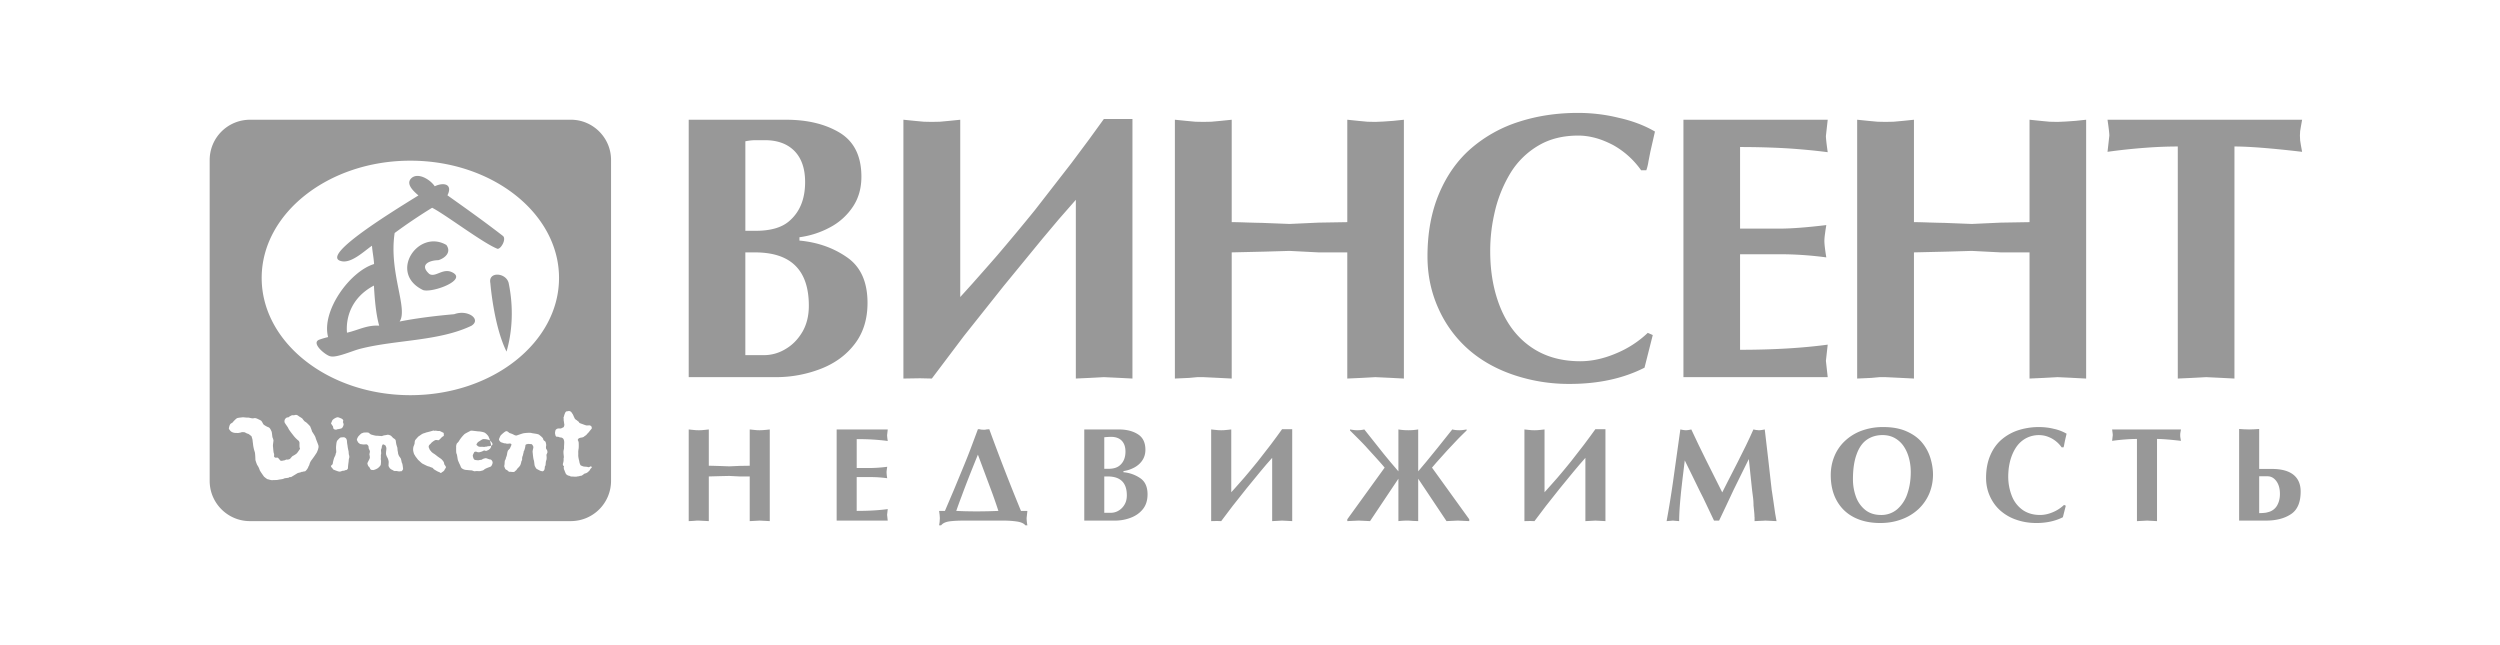 <svg width="155" height="40" fill="none" xmlns="http://www.w3.org/2000/svg"><mask id="mask0_1_555" style="mask-type:alpha" maskUnits="userSpaceOnUse" x="0" y="0" width="155" height="40"><path fill="#C4C4C4" d="M0 0h155v40H0z"/></mask><g mask="url(#mask0_1_555)"><path fill-rule="evenodd" clip-rule="evenodd" d="M21.513 20.627c-.078-.896.24-2.165 1.67-2.922.044.78.117 1.748.327 2.487-.753-.052-1.33.288-1.997.435zm6.228-8.517c.35-.7-.235-.826-.787-.561-.29-.433-1.059-.886-1.46-.49-.358.36.175.82.449 1.058-2.06 1.271-6.041 3.754-4.805 4.067.625.183 1.446-.623 1.925-.95.027.38.108.749.13 1.135-1.518.468-3.279 2.924-2.85 4.53a4.977 4.977 0 00-.554.163c-.543.215.446 1.007.71 1.031.387.094 1.36-.35 1.834-.468 2.204-.565 4.868-.46 6.891-1.426.646-.392-.215-1.034-1.06-.719-1.135.101-2.269.235-3.388.454.54-.792-.68-3.055-.307-5.489a33.592 33.592 0 012.322-1.564c.782.39 3.193 2.22 4.06 2.547.225 0 .56-.62.327-.803-1.139-.883-2.27-1.686-3.437-2.515zm61.3 16.582l.321-.358.38-.423.616-.654a20.176 20.176 0 01.571-.565v-.067c-.18.036-.325.05-.439.05-.163 0-.314-.014-.449-.05l-.896 1.124-.706.867-.511.607v-2.598c-.207.036-.413.05-.612.05-.218 0-.423-.015-.615-.05v2.598l-.486-.567-.42-.51-1.207-1.52a1.934 1.934 0 01-.45.049c-.106 0-.251-.015-.436-.05v.067l.58.578c.161.163.289.297.387.402.075.086.152.17.23.255.466.508.784.864.949 1.065l-2.316 3.204v.113l.359-.017.348-.016.358.016.346.017 1.758-2.63v2.63a5.35 5.35 0 01.615-.033l.306.021.306.012v-2.63l1.756 2.63.353-.017.352-.016.353.017.352.016v-.113l-2.31-3.204.258-.3zM27.187 16.13c.4-.127.819-.488.487-.943-1.755-1.016-3.623 1.755-1.437 2.8.592.182 2.804-.644 1.776-1.115-.57-.26-1.013.348-1.395.114-.616-.552-.053-.842.57-.856zm3.215 1.423c.044.526.288 2.809 1.003 4.246.446-1.542.377-3.084.13-4.26-.173-.653-1.284-.715-1.133.014zm-.362 10.158s.01-.01.023-.01c.057-.015.104 0 .152-.025.057-.023.104 0 .16-.023.07-.024.106 0 .151-.084.047-.069-.114-.242-.173-.277a.931.931 0 00-.314-.067c-.092-.011-.138.012-.242.081-.093.072-.164.08-.22.184-.071.094-.011.116-.011.116l.045.036c.047.06.174.069.255.058.07 0 .116.011.174.011zm6.54 1.414c-.023.058-.105.116-.137.15a.434.434 0 01-.162.08.175.175 0 00-.106.06.624.624 0 01-.127.08c-.047.011-.07 0-.127.025-.06.023-.06 0-.127.023-.081.021-.186.01-.186.01s-.151-.01-.21-.01c-.043-.012-.068-.036-.114-.047-.046 0-.174-.056-.209-.139-.037-.08-.083-.207-.093-.23-.024-.022-.034-.152-.024-.185.022-.047-.01-.06-.022-.06-.026-.009-.047-.09-.036-.114 0-.025.046-.14.046-.268-.012-.114.024-.105.01-.208-.01-.094-.022-.175-.022-.3.012-.116.045-.163.035-.266 0-.106.021-.277.009-.359-.01-.083-.034-.152-.08-.188a.21.21 0 00-.152-.056c-.046 0-.114-.046-.174-.046-.068 0-.068 0-.091-.012a.229.229 0 01-.048-.095s-.023-.092-.023-.136c.013-.046.012-.125.035-.163.01-.033.07-.081.115-.093.035-.023.153-.01.185-.01a.345.345 0 00.129-.048c.023-.021.057-.021.07-.035.023-.024.055-.14.044-.173-.012-.035-.022-.174-.033-.21-.013-.036-.002-.136-.013-.196-.011-.058.024-.058.024-.092a.78.78 0 01.056-.175.26.26 0 01.083-.128c.024-.01.104-.013.138-.023.022-.014.022-.014.067 0 .026 0 .083.034.094.047.026.013.07.103.093.125.024.025.082.176.093.197.012.014.048.107.07.129.023.01.058.048.082.058.035.01.057.057.105.081.046.023.058.092.092.103.047.024.184.069.184.069s.2.082.257.082c.069 0 .161-.014.196-.001.045.012.095.058.105.091.01.046.01.07.01.095-.01.021-.126.15-.15.184-.021.048-.149.153-.172.199-.024.035-.127.09-.15.115-.024.036-.14.07-.199.07-.056.014-.125.033-.15.06-.023.023-.06.081-.046.102.024.023.024.048.047.102.012.051.012.19.012.224 0 .024 0 .14-.011.209a1.597 1.597 0 00-.022.183s.008.14 0 .2c0 .047.008.15.023.195 0 .047.047.175.047.233a.858.858 0 00.058.173c.023.036.012.036.046.046.022.022.174.069.174.069s.255.012.255.034c0 .011.093 0 .115-.022a.13.13 0 01.058-.025c.024 0 .081.035.07.057-.012.026-.093.095-.117.153zm-2.711-.586c-.036.078-.036.265-.047.3 0 .036-.034.045-.045.117 0 .082-.01.183-.082.241-.082.048-.046.012-.127.012-.081-.012-.22-.103-.278-.127-.047-.022-.093-.113-.129-.185-.034-.08-.034-.286-.069-.38-.035-.093-.06-.42-.071-.511 0-.093.06-.256.047-.302-.012-.054-.08-.186-.151-.17-.07 0-.186-.025-.221 0-.033.02-.058 0-.094.032a.183.183 0 00-.032.115 1.58 1.58 0 01-.058.222c-.012.058-.045.058-.045.115 0 .047-.037.128-.037.176a.918.918 0 01-.045.125s-.022.095-.013.166c0 .055-.056.112-.056.17a.998.998 0 01-.058.186.731.731 0 01-.161.189c-.024.033-.07.1-.092.124-.049.037-.058.047-.093.082-.047.035-.083.026-.129.026-.034 0-.07 0-.101-.011h-.118c-.034-.015-.118-.109-.153-.118-.033 0-.068-.038-.08-.058-.023-.023-.058-.15-.07-.162 0-.024.034-.173.024-.184 0-.027.01-.104.01-.152.013-.036.069-.116.069-.173.014-.059.058-.138.058-.175.013-.035.022-.139.035-.175 0-.045.024-.068.034-.115.024-.035.127-.13.139-.163 0-.034.06-.125.07-.172.012-.037.012-.068-.01-.083-.026 0-.048-.035-.093-.024-.048.013-.129.013-.165.013-.023.002-.114-.035-.149-.023-.035 0-.046-.012-.118-.035-.07-.022-.09-.022-.137-.058-.038-.032-.083-.104-.083-.104l-.01-.058s.07-.185.114-.242c.046-.05.243-.233.325-.254.092-.025.185.102.222.113.044.013.172.058.22.082.044.032.16.082.208.069.046-.01.36-.127.44-.139.067-.013.404-.048.489-.014.066.024.38.044.471.105.082.069.245.184.258.278 0 .08.114.116.138.16.023.046.06.21.036.268-.011.058-.011.161.023.195.048.05.07.14.059.198-.011.068-.058.093-.058.175.011.092.023.22-.011.313zm-3.44.388c-.048.023-.337.114-.408.185-.069.07-.162.07-.23.093-.047.012-.21 0-.29 0-.022.012-.046.012-.058.012-.057.01-.162-.056-.23-.056-.073 0-.187-.015-.304-.024a.49.49 0 01-.29-.115c-.058-.057-.068-.16-.128-.255-.034-.082-.069-.15-.102-.242-.025-.092-.05-.361-.083-.396-.034-.047-.025-.288-.025-.403-.011-.118.047-.235.047-.235s.116-.104.15-.184a2.17 2.17 0 01.324-.394c.082-.06.324-.175.383-.21.035-.012.184.012.31.024.083.011.163.02.198.02.07 0 .268.038.338.069.08.035.208.162.255.244.035.081.091.209.104.291.012.09.059.173.059.289a.25.25 0 01-.117.22c-.022.035-.126.07-.171.092-.048.026-.118-.045-.176-.012a.685.685 0 01-.207.084.296.296 0 01-.2 0 .19.19 0 00-.079-.023c-.046 0-.093.023-.104.046-.022.057-.092.16-.081.221.011.058.046.207.104.231.023.01.046.023.081.023.07.01.152.023.197.01.048-.023.152-.01.196-.044.05-.048.164-.07.222-.082.059 0 .218.082.289.082.068 0 .151.127.139.206-.008.08-.07.208-.114.233zm-2.863.2c-.036.08-.127.13-.163.15-.036.038-.067.061-.104.038-.035-.025-.059-.047-.104-.058-.056-.014-.22-.117-.278-.152-.048-.026-.07-.105-.153-.118-.069-.018-.126-.056-.184-.068-.057 0-.29-.125-.36-.16-.069-.02-.232-.198-.266-.219-.045-.035-.093-.115-.117-.14-.023-.035-.102-.124-.115-.172l-.048-.07s-.047-.14-.057-.22a.753.753 0 01.021-.256c.014-.033.082-.186.07-.233 0-.035.012-.114.035-.16.024-.035.185-.22.22-.243.034-.013.208-.153.291-.175.09-.023.16-.058.22-.07.058-.01.36-.094.38-.104.024-.016.071.023.095.01.01 0 .068-.01.113 0a.516.516 0 00.175.013c.023-.013.199.092.22.092.023 0 .059.043.059.078v.13c-.012.023-.116.07-.13.092-.009.022-.137.14-.172.175-.045.022-.16-.024-.219 0-.058.01-.244.151-.266.186-.023.044-.102.093-.129.139-.023.047-.023.103-.023.103s.071.198.105.221c.047.012.035.045.07.08a.922.922 0 00.175.128c.035.023.174.13.209.16l.219.152s.163.15.174.245c.024.09 0 .054.017.078 0 .024.111.139.102.198-.013.06-.062.081-.082.15zM16.224 17.232c0-4.002 4.142-7.27 9.22-7.27 5.076 0 9.216 3.268 9.216 7.27 0 4.004-4.14 7.269-9.216 7.269-5.078 0-9.22-3.265-9.22-7.268zm8.676 11.98c-.023.014-.092 0-.116.014-.035.01-.128-.012-.185-.023h-.095c-.033.01-.08-.012-.103-.022-.021-.013-.058-.038-.104-.06-.049-.014-.105-.069-.13-.091-.02-.037-.079-.117-.079-.16 0-.05.011-.178.011-.234a.744.744 0 00-.082-.268.603.603 0 01-.069-.162c-.025-.055-.012-.14-.012-.174 0-.046.036-.254.012-.287-.013-.036-.038-.13-.071-.14-.047-.012-.07-.057-.102-.05-.027 0-.072.013-.072.038 0 .023-.045.102-.034.154 0 .042-.045.1-.045.147-.012.046.023.21 0 .268-.023.068 0 .183-.012.253-.011.06.012.14.012.14s0 .208-.023.279a.66.66 0 01-.199.207.896.896 0 01-.254.104c-.045-.01-.124 0-.16-.034-.047-.035-.07-.149-.116-.174-.047-.022-.093-.172-.093-.208 0-.045.137-.266.15-.335.01-.07-.025-.21-.025-.232 0-.025.046-.163.025-.21-.025-.057-.058-.126-.073-.163 0-.032 0-.123-.023-.15-.022-.023-.057-.09-.116-.09-.046 0-.126.009-.172.009-.048 0-.14-.021-.175-.021-.045 0-.115-.059-.149-.091-.036-.036-.059-.105-.083-.141-.022-.022-.002-.091-.002-.091s.05-.13.107-.187c.056-.057.137-.138.16-.151.035-.012.128-.059.187-.059.047 0 .208-.012.265.012.059.033.092.104.21.127.116.034.267.07.29.058.022 0 .302.023.324.023a.98.98 0 01.15-.048c.059 0 .185-.035.22-.035.036 0 .163.034.197.072.037.022.117.125.14.138a.455.455 0 01.14.114c.01.022.035.23.045.27.014.044.047.16.061.194.011.024.011.197.034.256.012.043.013.16.035.183.022.026.023.081.046.105.024.022.058.08.094.128.036.047.057.277.093.312.022.024.057.314.057.358a.314.314 0 01-.091.129zm-3.598-2.877a.447.447 0 01-.092.197.197.197 0 01-.105.046.99.99 0 01-.183.033c-.025.014-.083.037-.129.026-.036-.012-.08-.012-.116-.06-.024-.043-.024-.15-.047-.162a2.015 2.015 0 01-.106-.162c-.01 0 .049-.103.072-.174.023-.068.172-.151.195-.161a.362.362 0 01.14-.047c.024-.01.127.034.127.034s.128.046.152.07c.024.022.058.034.07.09.01.06-.036.096-.012.118.012.034.044.115.034.152zm.353 2.036a.692.692 0 00-.035.186c0 .036-.025.21-.025.21s-.022.173-.02.23c0 .048-.01.081-.071.13-.058.034-.082.01-.127.034-.046.035-.024.025-.092.025-.083 0-.128.045-.175.045-.057.022-.126 0-.197-.024-.057-.02-.257-.092-.268-.114 0-.024-.08-.106-.08-.106s-.057-.07-.046-.103c.023-.035.115-.08.115-.165.01-.078.047-.217.069-.285.012-.072.127-.245.103-.279 0-.048.058-.038.036-.244-.022-.21.013-.372.013-.407 0-.047.042-.172.042-.172s.152-.173.197-.198c.059-.022.186-.022.22-.022.035-.012.14.056.153.089a.357.357 0 01.046.177c0 .056.024.206.035.253 0 .058.046.29.059.325.011.023.011.208.032.256a.352.352 0 01.016.16zm-1.927-.553c0 .047-.091.246-.091.246l-.151.228s-.15.213-.198.27a.884.884 0 00-.112.266c-.015.048-.047.07-.071.153a.737.737 0 01-.173.23c-.046.034-.07 0-.14.034-.07.047-.01-.033-.092.013-.08.046-.208.046-.278.094-.07.045-.381.231-.381.231s-.082-.022-.128.024c-.049.035-.256.024-.325.072-.069.035-.254.045-.335.067-.082.024-.278.012-.359.024-.084.013-.257-.055-.29-.055-.047 0-.234-.162-.234-.162s-.23-.314-.269-.408a1.077 1.077 0 00-.16-.323 2.67 2.67 0 01-.105-.302c0-.045-.011-.394-.037-.485a2.325 2.325 0 01-.116-.545c-.023-.15-.023-.244-.046-.3-.023-.037-.023-.14-.069-.163-.035-.026-.163-.138-.211-.138-.045 0-.173-.093-.217-.093-.047 0-.163-.013-.188.014-.022.009-.103.021-.149.03-.036.014-.14 0-.196.002a.506.506 0 01-.247-.068c-.103-.058-.172-.199-.172-.199s.022-.171.08-.264c.058-.083.14-.083.162-.13.035-.046.185-.207.267-.254.092-.035.336-.047.358-.058.024 0 .29.034.325.022.036-.01.243.06.314.046.07-.011.091-.022.15-.011.046 0 .279.115.338.15.055.037.126.207.16.243.035.035.198.137.301.17.118.05.152.19.188.248.034.057.044.332.068.393a.561.561 0 01.057.184c0 .037-.045.29-.032.362.011.055.024.365.059.437.034.072-.011.185.023.221.035.034.105.058.128.044.035-.01.047-.022.105.014.058.045.116.15.162.172.056.026.187-.022.22-.022.034.011.104-.057.162-.05.046.016.187-.02.208-.055.036-.035.128-.164.175-.175.044-.022.149-.081.219-.14.07-.058.175-.245.198-.265.021-.026.021-.049 0-.093-.023-.06-.013-.278-.013-.303 0-.036-.037-.126-.059-.136a1.901 1.901 0 01-.302-.302c-.069-.093-.3-.37-.336-.476-.048-.103-.232-.323-.232-.38a.292.292 0 01.022-.164c.035-.055.082-.104.128-.116.044-.023.069.012.104-.023a.784.784 0 01.174-.103c.035-.034.15-.002.197-.025.034-.01.103-.023.15 0 .047.012.106.068.14.092.034.011.185.116.185.116s.127.185.187.208c.058.012.279.255.3.276.022.048.105.256.116.316.024.046.198.289.222.392.022.093.151.392.174.476a.35.35 0 01-.012.206zM35.397 7.424H15.491A2.498 2.498 0 0013 9.913v19.906c0 1.37 1.12 2.49 2.491 2.49h19.906a2.495 2.495 0 002.488-2.49V9.913c0-1.367-1.12-2.49-2.488-2.49zm77.809 14.951l.112-1.007c-1.592.214-3.404.319-5.434.319v-5.924h2.459c.97 0 1.931.067 2.888.195-.079-.482-.119-.82-.119-1.018 0-.129.016-.29.043-.478.023-.187.051-.355.076-.507-1.209.145-2.169.219-2.888.219h-2.459V9.116c1.045 0 2.003.029 2.874.078.867.055 1.723.134 2.56.242-.074-.526-.112-.863-.112-1.007l.112-1.005h-8.945v15.959h8.945l-.112-1.008zm-63.469-1.78c-.277.465-.63.815-1.052 1.056a2.57 2.57 0 01-1.295.368h-1.179v-6.37h.604c2.223 0 3.333 1.102 3.333 3.305 0 .633-.137 1.179-.41 1.641zM46.211 8.761a3.41 3.41 0 01.562-.07h.643c.784 0 1.395.222 1.838.668.44.45.663 1.088.663 1.93 0 1.062-.336 1.875-1.008 2.438-.456.388-1.145.583-2.057.583h-.64V8.76zm6.78 12.567c.53-.691.795-1.538.795-2.546 0-1.297-.42-2.238-1.265-2.824-.844-.59-1.828-.938-2.956-1.042v-.207a5.518 5.518 0 001.908-.62 3.867 3.867 0 001.415-1.285c.348-.527.519-1.145.519-1.847 0-1.266-.445-2.172-1.33-2.72-.89-.541-2.002-.813-3.337-.813H42.7v15.959h5.414c.953 0 1.87-.17 2.756-.509.882-.339 1.593-.855 2.12-1.546zm30.54-5.68v7.822l.88-.04.859-.047.902.042.869.045V7.424l-.663.069-.594.042-.514.023-.492-.011-.57-.054-.676-.07v6.35l-1.785.03-1.797.082-1.74-.068c-.193 0-.494-.01-.906-.022-.41-.015-.724-.023-.938-.023V7.424l-.674.069-.594.054-.492.01-.493-.01-.58-.054-.69-.07V23.47l.883-.04.51-.047h.37l.87.042.89.045v-7.822l2.074-.048 1.51-.044 1.797.092h1.785zm59.077-6.945l-.013-.297.013-.273.055-.332.068-.377h-12.065c.074.51.113.838.113.982l-.113 1.007a35.77 35.77 0 012.335-.25 26.957 26.957 0 012.022-.081V23.47l.88-.04.883-.047.871.042.879.045V9.082c.888 0 2.293.108 4.195.331l-.068-.367-.055-.343zm-40.137 12.07l-.309-.136a6.39 6.39 0 01-1.971 1.276c-.766.324-1.504.484-2.214.484-1.175 0-2.183-.285-3.023-.858-.84-.571-1.476-1.38-1.91-2.417-.433-1.043-.651-2.223-.651-3.542a10.413 10.413 0 01.081-1.329c.05-.409.134-.838.24-1.279a8.212 8.212 0 01.97-2.302 4.998 4.998 0 011.727-1.662c.695-.405 1.51-.602 2.448-.602.352 0 .707.052 1.068.15.357.096.721.248 1.096.443a5.225 5.225 0 011.726 1.558h.322a2.38 2.38 0 00.08-.273c.023-.1.041-.18.047-.244l.125-.638.284-1.246c-.655-.383-1.413-.668-2.276-.859a10.252 10.252 0 00-1.27-.227 10.78 10.78 0 00-1.22-.07c-1.299 0-2.515.18-3.648.544a8.435 8.435 0 00-2.972 1.646c-.852.734-1.515 1.671-1.995 2.805-.48 1.132-.722 2.432-.722 3.904 0 1.152.227 2.226.675 3.22a7.382 7.382 0 001.846 2.53c.782.69 1.719 1.222 2.809 1.592a10.69 10.69 0 003.491.562c1.768 0 3.314-.335 4.635-1.006l.511-2.023zM69.65 7.377h-1.21l-.931 1.285-1.082 1.451-2.256 2.905c-.778.961-1.563 1.902-2.349 2.823-.425.49-.942 1.075-1.545 1.755-.346.386-.597.66-.742.82V7.424l-.675.069-.594.054-.492.01-.493-.01-.58-.054-.69-.07V23.47l1.033-.017.73.017 1.99-2.639 2.465-3.1 2.394-2.92 1.019-1.212 1.06-1.21v11.08l.878-.04.86-.046.902.042.87.045V7.376h-.562zm58.82 16.049l.871.045V7.424l-.662.069-.594.042-.514.023-.495-.011-.569-.054-.676-.07v6.35l-1.784.03-1.797.082-1.741-.068c-.192 0-.493-.01-.906-.022-.41-.015-.722-.023-.938-.023V7.424l-.674.069-.593.054-.493.01-.492-.01-.583-.054-.686-.07V23.47l.881-.04.511-.047h.369l.87.042.89.045v-7.822l2.073-.048 1.512-.044 1.797.092h1.784v7.822l.879-.04.861-.047.899.042zm-18.526 7.604l-.069-.465a4.523 4.523 0 00-.031-.194c-.002-.03-.019-.18-.05-.443l-.16-1.427-.219-1.875-.134.026-.121.017-.109.007-.194-.02-.146-.03-.217.48-.244.515-.529 1.06-.576 1.125-.366.722-.476-.949-.541-1.08-.452-.923-.449-.95-.123.026-.113.017-.102.007-.101-.008-.109-.016-.132-.026-.463 3.306a61.45 61.45 0 01-.388 2.378l.199-.016.189-.017.193.017.197.016c0-.396.031-.926.097-1.596.011-.136.034-.344.067-.633.013-.124.041-.366.085-.723l.098-.813.473.963.472.968.195.384.674 1.417h.315l.432-.91.474-1.01.493-1 .444-.896.116 1.113.091.854.056.434c.019.166.028.323.028.48.022.2.036.349.045.442.009.097.012.165.012.205 0 .015 0 .04.008.077v.244l.331-.016.195-.008.139-.009.346.016.35.017-.085-.48-.115-.8zm25.251-4.269l.025-.135h-4.269c.026.182.041.3.041.35l-.041.357c.295-.04.567-.07.824-.088.258-.02.496-.03.716-.03v5.095l.312-.016.314-.017.309.016.309.017v-5.095c.316 0 .812.039 1.485.118l-.025-.131-.019-.12-.004-.106.004-.096.019-.119zm-73.91 4.937l-.744.01-.685-.01-.568-.021c.09-.26.202-.573.339-.931.143-.391.294-.78.443-1.163.177-.449.363-.913.56-1.395l.732 1.963c.2.524.378 1.033.538 1.526l-.616.02zm2.016-.021a132.118 132.118 0 01-1.966-5.066l-.178.015-.082.017h-.098l-.077-.003-.082-.007-.085-.022h-.102l-.441 1.18c-.165.437-.346.886-.538 1.347l-.495 1.198-.571 1.34h-.362l.034.252.013.192-.014.246-.033.203h.127c.103-.131.276-.209.517-.245.239-.03.539-.047.9-.047h2.45c.293 0 .57.019.826.056.26.038.435.117.528.236h.126a2.583 2.583 0 01-.048-.45l.048-.443h-.397zm54.961-1.082a2.187 2.187 0 01-.625.97 1.505 1.505 0 01-1.02.363c-.392 0-.721-.109-.981-.32a1.855 1.855 0 01-.572-.824 3.153 3.153 0 01-.181-1.077c0-.61.074-1.119.223-1.528.146-.413.354-.713.62-.904.282-.2.613-.3.993-.3.294 0 .556.066.783.2.225.131.41.31.553.533.144.224.247.473.313.742.068.266.099.542.099.822 0 .476-.067.916-.205 1.323zm1.421-2.201a2.74 2.74 0 00-.513-.95c-.234-.285-.551-.516-.954-.696-.401-.18-.88-.27-1.441-.27a3.81 3.81 0 00-1.364.229 3.026 3.026 0 00-1.038.644 2.7 2.7 0 00-.647.953c-.146.36-.219.745-.219 1.158 0 .618.128 1.152.384 1.6.254.448.612.787 1.071 1.018.459.232.997.347 1.616.347.488 0 .938-.08 1.349-.239a3.05 3.05 0 001.04-.646c.282-.272.5-.591.654-.956.148-.366.225-.751.225-1.158 0-.18-.015-.352-.042-.518a3.803 3.803 0 00-.121-.516zm21.491 2.958a.874.874 0 01-.558.402.963.963 0 01-.228.044 3.133 3.133 0 01-.319.015V29.53h.516c.218 0 .402.1.551.302.147.202.22.465.22.792 0 .28-.061.522-.182.727zm-.307-2.277h-.798v-2.479l-.301.02-.324.01-.323-.01-.295-.02v5.681h1.669c.624 0 1.138-.131 1.539-.396.404-.262.607-.73.607-1.405 0-.46-.153-.807-.453-1.046-.304-.237-.744-.355-1.321-.355zm-16.327-.03a4.47 4.47 0 01.085-.453c.079-.302.194-.576.345-.815.162-.253.364-.447.611-.588a1.698 1.698 0 011.244-.16c.124.034.255.088.388.157.247.14.449.322.61.55h.116c.009-.03.018-.06.027-.096a.714.714 0 00.016-.084l.044-.227.102-.44a2.749 2.749 0 00-.806-.305 3.435 3.435 0 00-.449-.08 4.192 4.192 0 00-1.724.165 3.05 3.05 0 00-1.052.585c-.3.258-.537.59-.706.993-.169.4-.255.862-.255 1.38 0 .41.081.79.239 1.141.159.35.376.65.654.894a2.9 2.9 0 00.994.566c.387.134.798.199 1.234.199.627 0 1.173-.122 1.641-.358l.181-.715-.109-.049a2.251 2.251 0 01-.698.453c-.271.115-.533.17-.785.17-.415 0-.77-.1-1.069-.302a1.908 1.908 0 01-.675-.856 3.253 3.253 0 01-.232-1.255c0-.087.004-.168.01-.243.004-.076.012-.151.019-.227zm-54.821 2.243a1.034 1.034 0 01-.371.374.923.923 0 01-.465.131h-.418V29.54h.213c.79 0 1.186.39 1.186 1.17 0 .223-.047.417-.145.578zm-1.254-4.178a5.04 5.04 0 01.428-.025c.277 0 .495.08.652.235.155.163.234.384.234.676 0 .378-.12.666-.358.864-.162.137-.394.206-.695.206h-.261V27.11zm2.239 2.543a2.18 2.18 0 00-1.05-.375v-.071c.241-.033.465-.11.675-.222.21-.114.38-.264.502-.453.121-.185.184-.402.184-.645 0-.449-.157-.77-.469-.965-.311-.197-.705-.296-1.178-.296h-2.143v5.651h1.916c.337 0 .661-.061.972-.18.313-.12.564-.3.752-.538.189-.24.283-.542.283-.91 0-.457-.147-.79-.444-.996zm9.213-3.042h-.428l-.329.454-.382.515-.799 1.028c-.276.34-.554.675-.83 1-.152.172-.333.38-.547.62-.124.14-.211.234-.264.291v-3.893l-.239.026-.21.019-.175.005-.174-.005-.205-.019-.243-.026v5.684l.364-.008.258.008.706-.935.872-1.1.846-1.032.361-.43.375-.426v3.923l.312-.016.303-.017.32.016.308.017v-5.7h-.2zm19.424 0h-.428l-.33.454-.383.515-.799 1.028c-.274.34-.551.675-.83 1a84.877 84.877 0 01-.81.911v-3.893l-.24.026-.21.019-.174.005-.175-.005-.204-.019-.244-.026v5.684l.364-.008.259.008.706-.935.871-1.1.846-1.032.362-.43.372-.426v3.923l.313-.016.306-.017.319.016.306.017v-5.7h-.197zm-52.061.058l-.182.007-.174-.005-.202-.019-.239-.026v2.25l-.63.01-.638.028-.615-.023c-.07 0-.174-.003-.32-.009a12.014 12.014 0 00-.334-.006v-2.25l-.237.026-.212.019-.175.005-.173-.005-.204-.019-.245-.026v5.684l.313-.016.18-.017h.13l.309.016.314.017v-2.77l.735-.02.534-.012.637.032h.631v2.77l.31-.016.305-.017.32.016.308.017v-5.684l-.235.026-.211.017zm4.593-.043v5.651h3.166L55 31.92l.04-.357c-.564.078-1.206.113-1.925.113v-2.097h.871c.342 0 .684.025 1.021.071a2.556 2.556 0 01-.04-.362c0-.045.005-.101.014-.17.008-.065.019-.124.026-.177a9.07 9.07 0 01-1.021.076h-.87v-1.79a13.75 13.75 0 011.925.114 3.213 3.213 0 01-.041-.357l.04-.358h-3.166z" fill="#989898"/></g></svg>